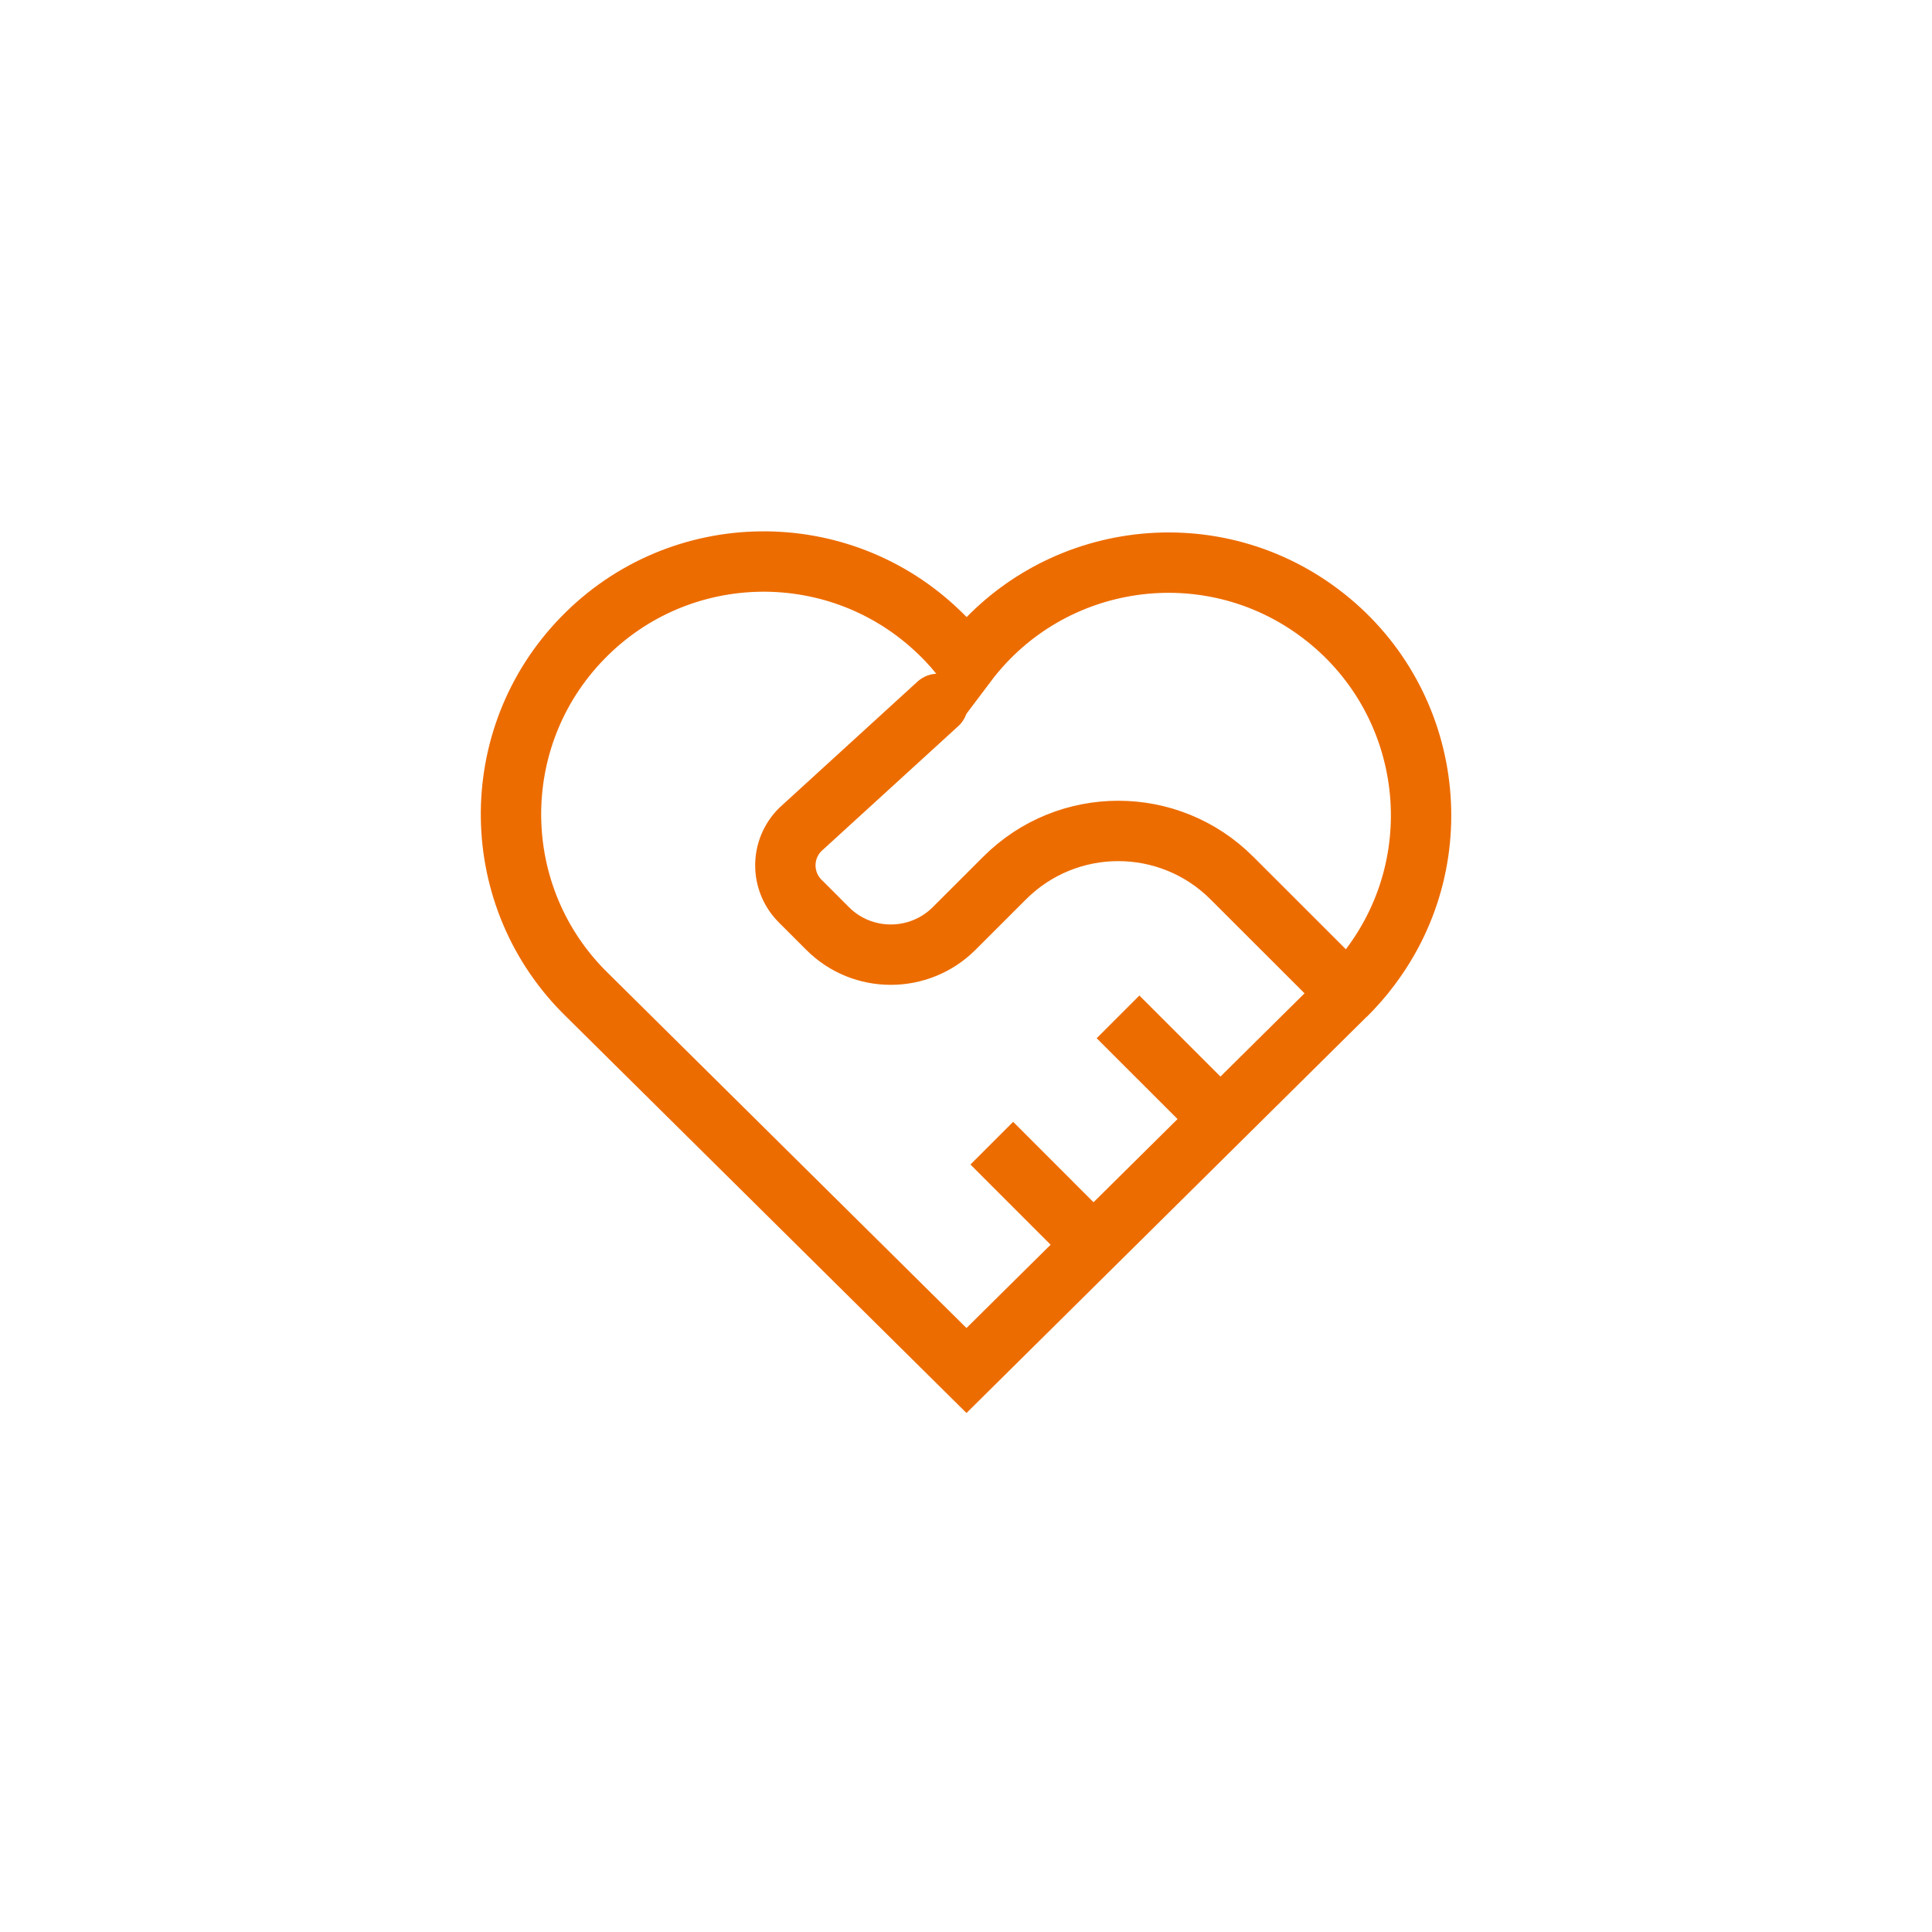 <svg width="48" height="48" viewBox="0 0 48 48" fill="none" xmlns="http://www.w3.org/2000/svg">
<path d="M33.428 24.727L24.012 34.05L14.596 24.727C12.11 22.312 12.055 18.336 14.476 15.851C16.891 13.366 20.868 13.311 23.354 15.731C23.595 15.962 23.816 16.218 24.012 16.484C26.096 13.713 30.033 13.155 32.8 15.239C35.572 17.322 36.13 21.258 34.045 24.024C33.86 24.275 33.649 24.511 33.428 24.732" stroke="#ED6C00" stroke-width="1.5"/>
<path d="M23.301 17.488L19.881 20.611C19.389 21.103 19.389 21.896 19.881 22.388L20.564 23.071C21.427 23.934 22.834 23.934 23.702 23.071L24.958 21.816C26.52 20.254 29.046 20.254 30.607 21.816L33.43 24.637" stroke="#ED6C00" stroke-width="1.5" stroke-linecap="round"/>
<path d="M24.641 28.402L27.151 30.913" stroke="#ED6C00" stroke-width="1.5"/>
<path d="M27.777 25.264L30.288 27.774" stroke="#ED6C00" stroke-width="1.5"/>
</svg>
